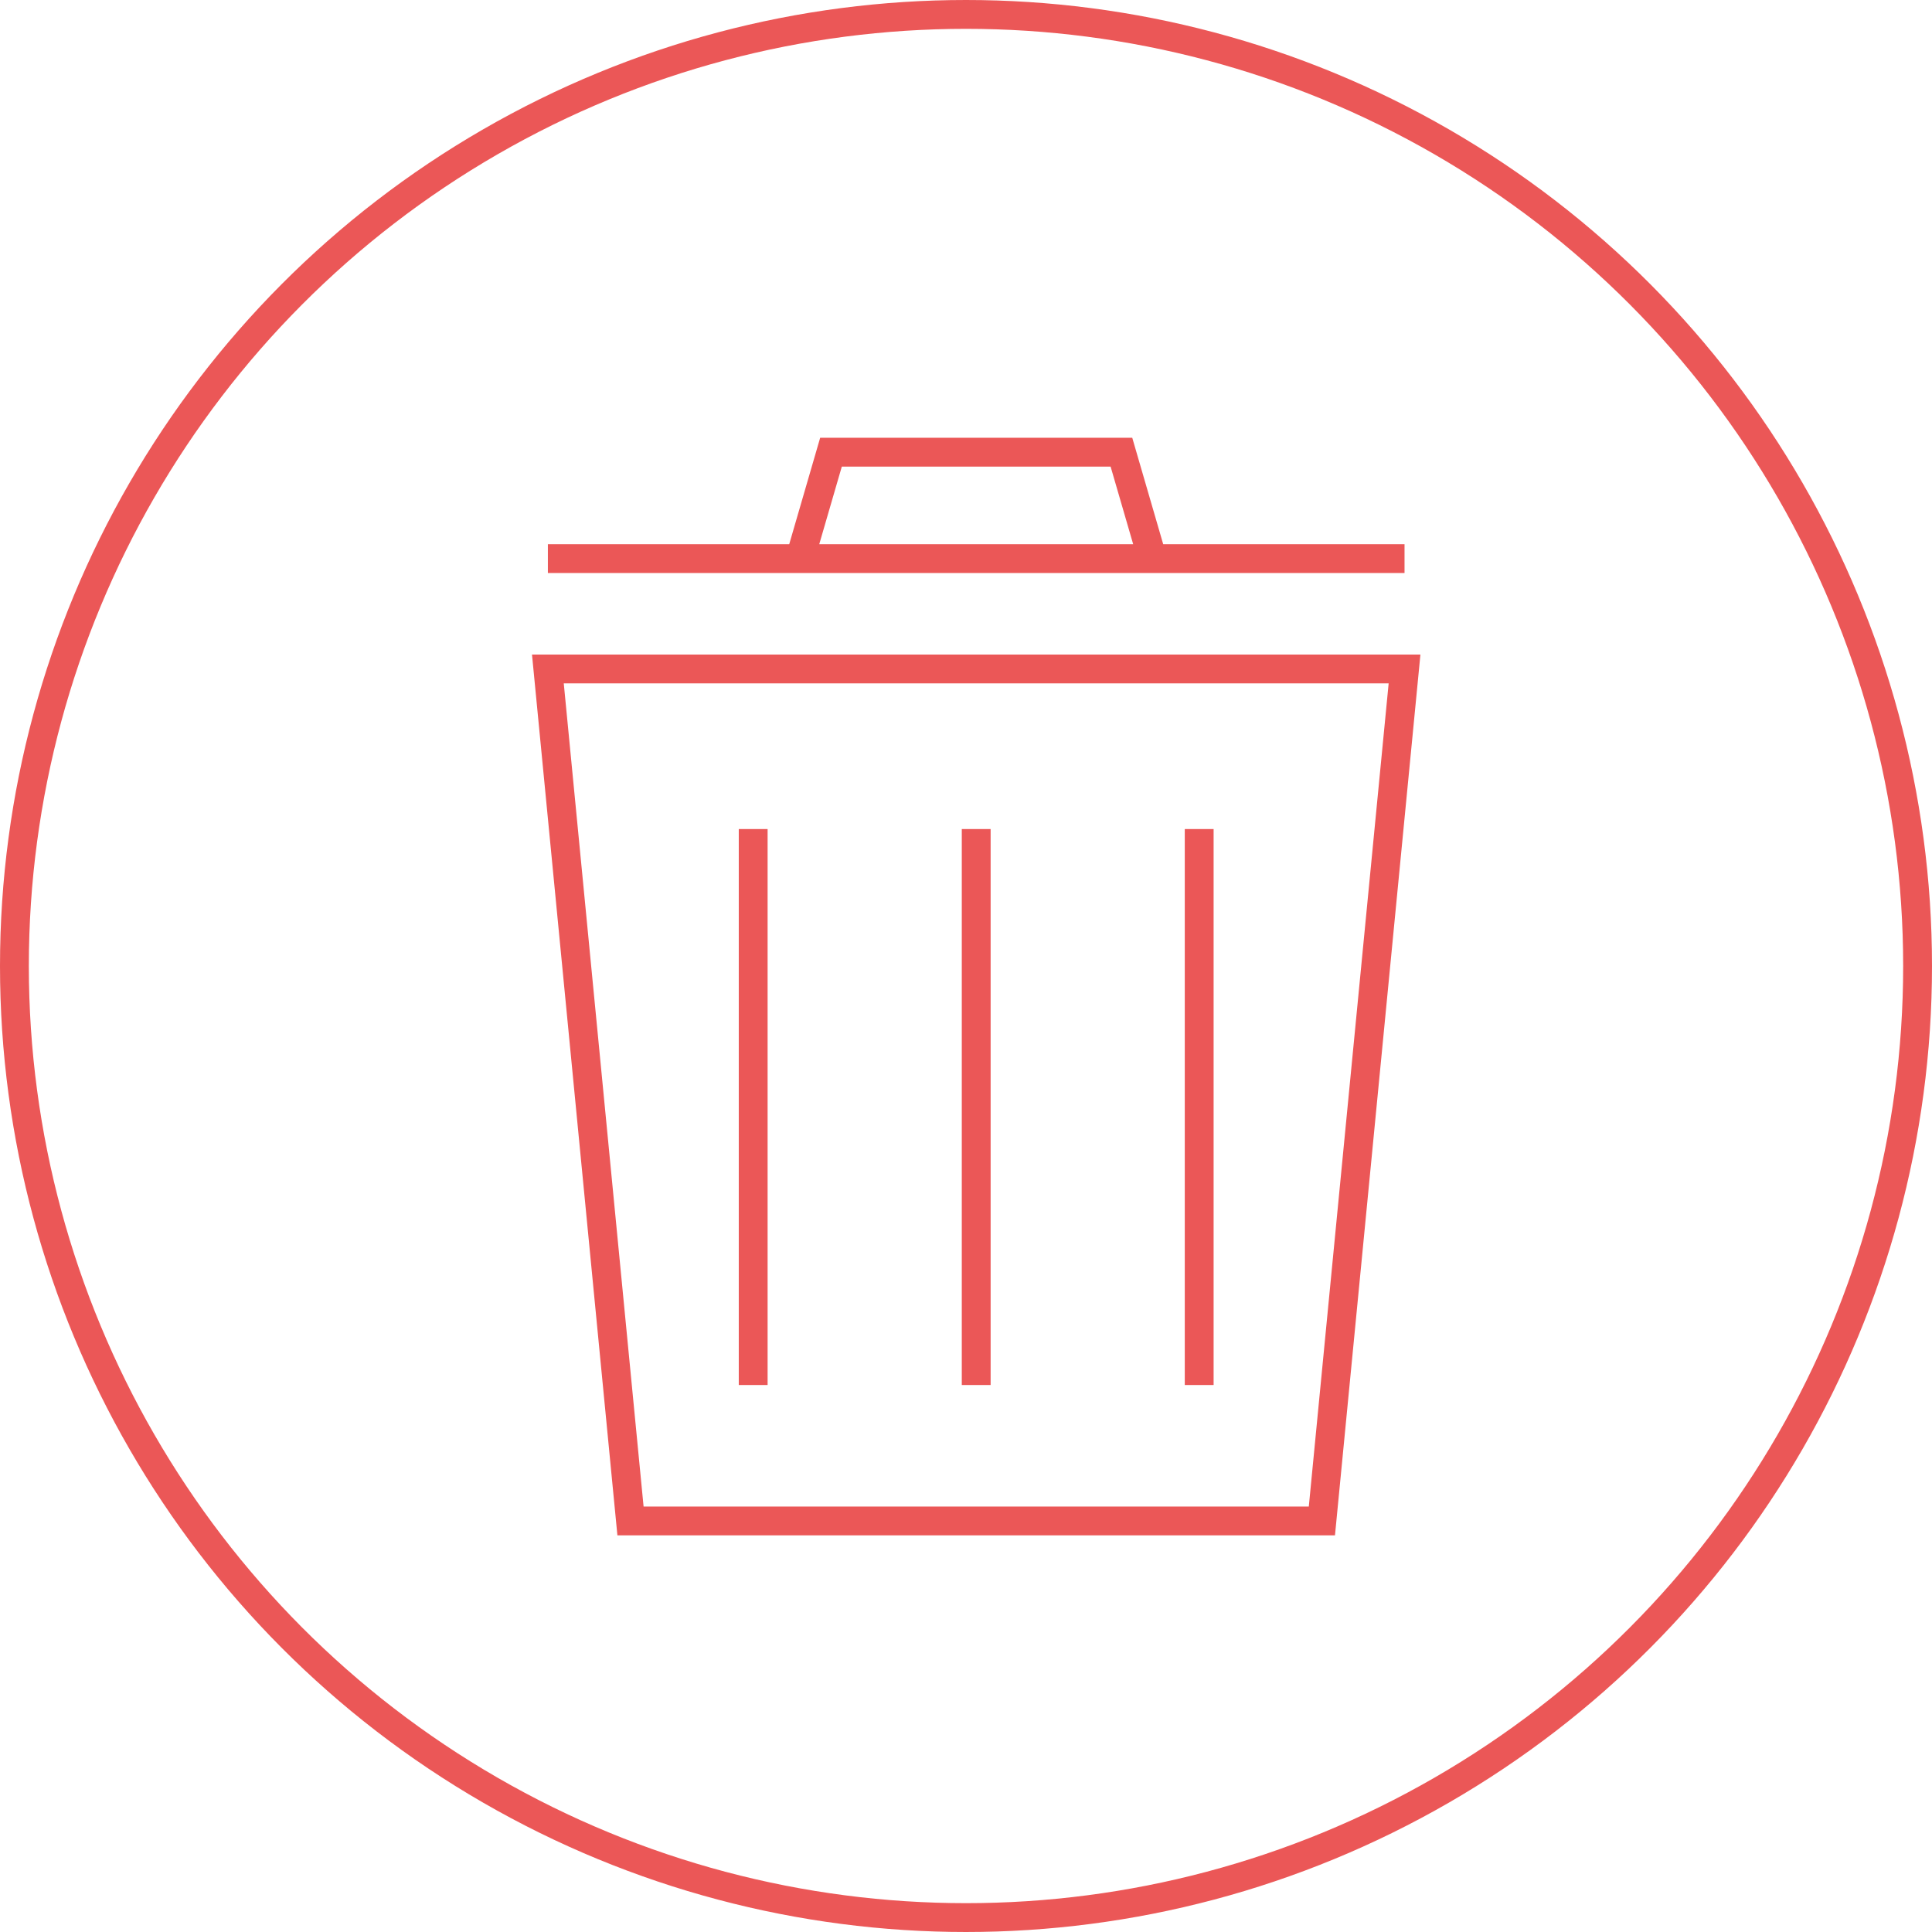 <svg width="67" height="67" fill="none" xmlns="http://www.w3.org/2000/svg"><circle cx="33.5" cy="33.5" r="33" stroke="#EB5757"/><path d="M33.854 28.751v19.28M21.865 52.745L19 23.199h29.708l-2.866 29.546H21.865zM19 19.372h29.708M27.745 19.372l1.073-3.691H38.89l1.073 3.69M41.587 28.751v19.28M26.12 28.751v19.28" stroke="#EB5757" stroke-miterlimit="10"/></svg>